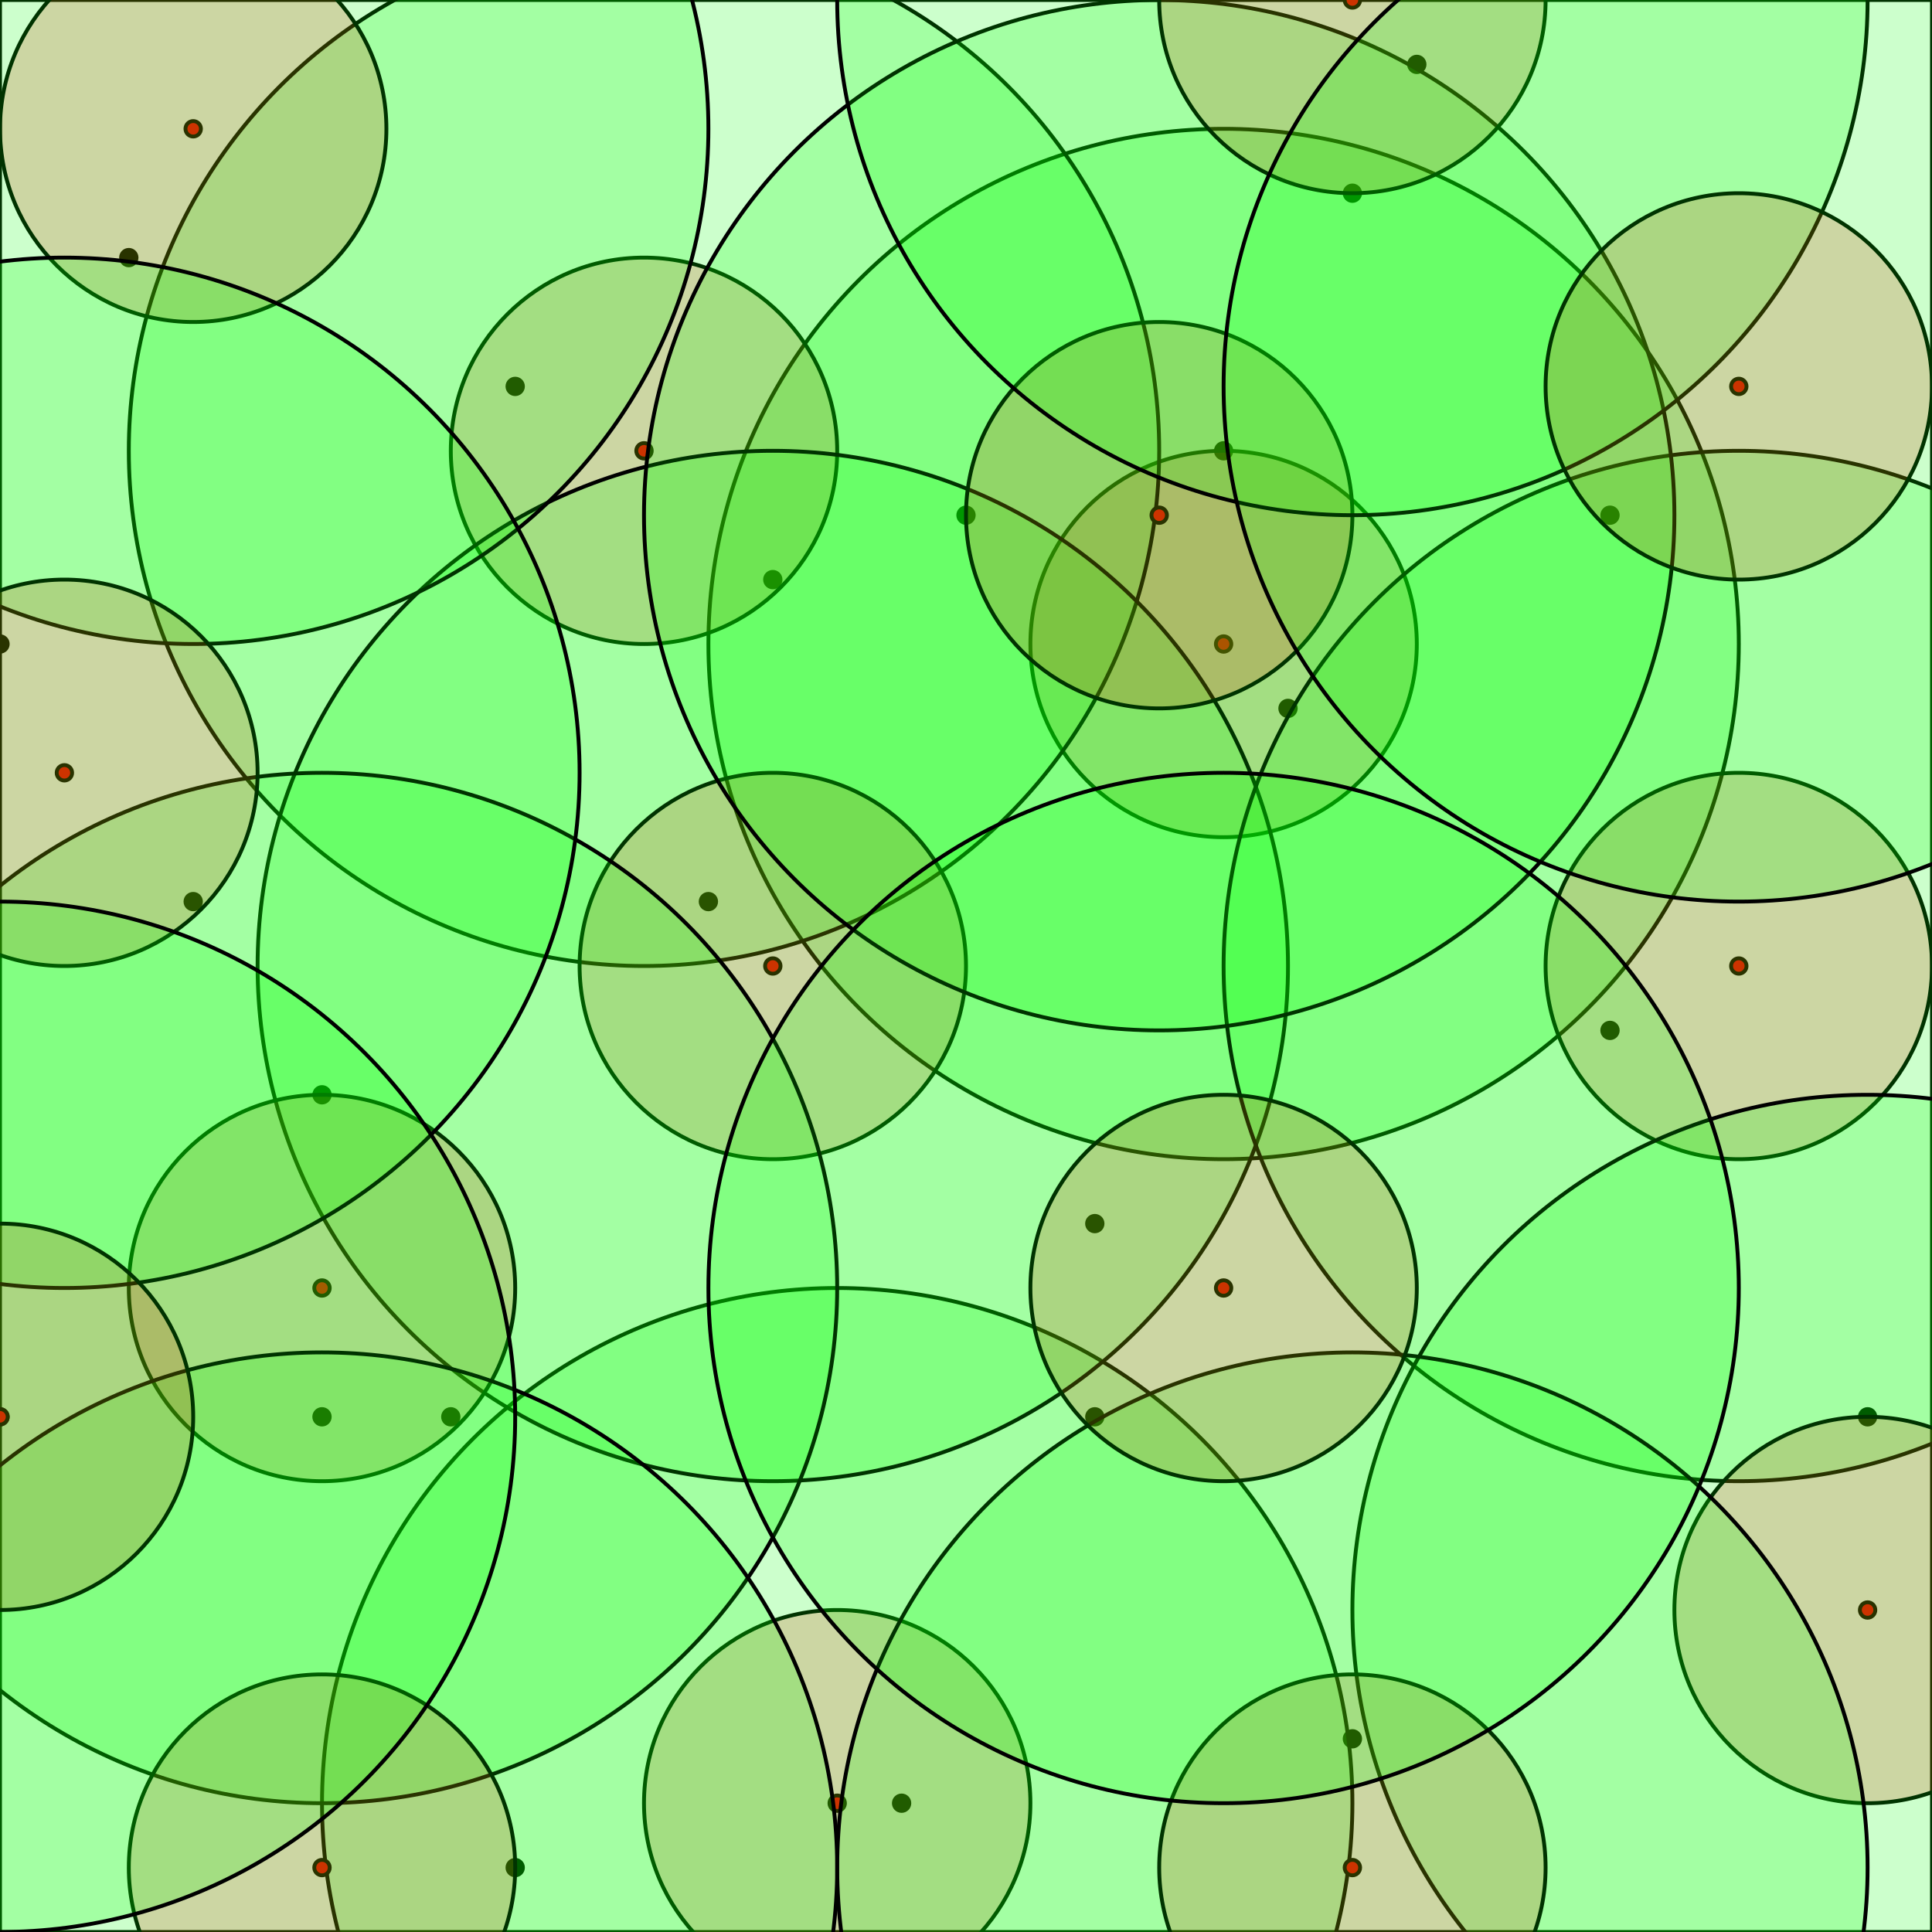 <svg width="500" height="500" xmlns="http://www.w3.org/2000/svg"><rect width="100%" height="100%" fill="#333333" stroke="none"/><rect x="0" y="0" width="500" height="500" stroke="0" fill="rgb(255, 255, 255)" opacity="1" /><circle cx="333.333" cy="183.333" r="2" stroke="0" fill="rgb(0, 0, 0)" opacity="1" /><circle cx="133.333" cy="100.0" r="2" stroke="0" fill="rgb(0, 0, 0)" opacity="1" /><circle cx="233.333" cy="466.667" r="2" stroke="0" fill="rgb(0, 0, 0)" opacity="1" /><circle cx="183.333" cy="233.333" r="2" stroke="0" fill="rgb(0, 0, 0)" opacity="1" /><circle cx="83.333" cy="366.667" r="2" stroke="0" fill="rgb(0, 0, 0)" opacity="1" /><circle cx="416.667" cy="266.667" r="2" stroke="0" fill="rgb(0, 0, 0)" opacity="1" /><circle cx="133.333" cy="483.333" r="2" stroke="0" fill="rgb(0, 0, 0)" opacity="1" /><circle cx="250.0" cy="133.333" r="2" stroke="0" fill="rgb(0, 0, 0)" opacity="1" /><circle cx="366.667" cy="16.667" r="2" stroke="0" fill="rgb(0, 0, 0)" opacity="1" /><circle cx="350.0" cy="50.0" r="2" stroke="0" fill="rgb(0, 0, 0)" opacity="1" /><circle cx="200.0" cy="150.0" r="2" stroke="0" fill="rgb(0, 0, 0)" opacity="1" /><circle cx="116.667" cy="366.667" r="2" stroke="0" fill="rgb(0, 0, 0)" opacity="1" /><circle cx="483.333" cy="366.667" r="2" stroke="0" fill="rgb(0, 0, 0)" opacity="1" /><circle cx="350.0" cy="450.0" r="2" stroke="0" fill="rgb(0, 0, 0)" opacity="1" /><circle cx="33.333" cy="66.667" r="2" stroke="0" fill="rgb(0, 0, 0)" opacity="1" /><circle cx="0.0" cy="166.667" r="2" stroke="0" fill="rgb(0, 0, 0)" opacity="1" /><circle cx="0.0" cy="366.667" r="2" stroke="0" fill="rgb(0, 0, 0)" opacity="1" /><circle cx="50.0" cy="233.333" r="2" stroke="0" fill="rgb(0, 0, 0)" opacity="1" /><circle cx="316.667" cy="116.667" r="2" stroke="0" fill="rgb(0, 0, 0)" opacity="1" /><circle cx="283.333" cy="316.667" r="2" stroke="0" fill="rgb(0, 0, 0)" opacity="1" /><circle cx="83.333" cy="283.333" r="2" stroke="0" fill="rgb(0, 0, 0)" opacity="1" /><circle cx="283.333" cy="366.667" r="2" stroke="0" fill="rgb(0, 0, 0)" opacity="1" /><circle cx="416.667" cy="133.333" r="2" stroke="0" fill="rgb(0, 0, 0)" opacity="1" /><circle cx="316.667" cy="166.667" r="2" stroke="0" fill="rgb(255, 0, 0)" opacity="1" /><circle cx="316.667" cy="166.667" r="50.0" stroke="0" fill="rgb(255, 0, 0)" opacity="0.2" /><circle cx="316.667" cy="166.667" r="133.333" stroke="0" fill="rgb(0, 255, 0)" opacity="0.2" /><circle cx="166.667" cy="116.667" r="2" stroke="0" fill="rgb(255, 0, 0)" opacity="1" /><circle cx="166.667" cy="116.667" r="50.0" stroke="0" fill="rgb(255, 0, 0)" opacity="0.2" /><circle cx="166.667" cy="116.667" r="133.333" stroke="0" fill="rgb(0, 255, 0)" opacity="0.2" /><circle cx="216.667" cy="466.667" r="2" stroke="0" fill="rgb(255, 0, 0)" opacity="1" /><circle cx="216.667" cy="466.667" r="50.0" stroke="0" fill="rgb(255, 0, 0)" opacity="0.2" /><circle cx="216.667" cy="466.667" r="133.333" stroke="0" fill="rgb(0, 255, 0)" opacity="0.2" /><circle cx="200.0" cy="250.0" r="2" stroke="0" fill="rgb(255, 0, 0)" opacity="1" /><circle cx="200.0" cy="250.0" r="50.0" stroke="0" fill="rgb(255, 0, 0)" opacity="0.2" /><circle cx="200.0" cy="250.0" r="133.333" stroke="0" fill="rgb(0, 255, 0)" opacity="0.2" /><circle cx="83.333" cy="333.333" r="2" stroke="0" fill="rgb(255, 0, 0)" opacity="1" /><circle cx="83.333" cy="333.333" r="50.0" stroke="0" fill="rgb(255, 0, 0)" opacity="0.2" /><circle cx="83.333" cy="333.333" r="133.333" stroke="0" fill="rgb(0, 255, 0)" opacity="0.2" /><circle cx="450.0" cy="250.0" r="2" stroke="0" fill="rgb(255, 0, 0)" opacity="1" /><circle cx="450.0" cy="250.0" r="50.0" stroke="0" fill="rgb(255, 0, 0)" opacity="0.2" /><circle cx="450.0" cy="250.0" r="133.333" stroke="0" fill="rgb(0, 255, 0)" opacity="0.2" /><circle cx="83.333" cy="483.333" r="2" stroke="0" fill="rgb(255, 0, 0)" opacity="1" /><circle cx="83.333" cy="483.333" r="50.0" stroke="0" fill="rgb(255, 0, 0)" opacity="0.2" /><circle cx="83.333" cy="483.333" r="133.333" stroke="0" fill="rgb(0, 255, 0)" opacity="0.2" /><circle cx="300.0" cy="133.333" r="2" stroke="0" fill="rgb(255, 0, 0)" opacity="1" /><circle cx="300.0" cy="133.333" r="50.0" stroke="0" fill="rgb(255, 0, 0)" opacity="0.2" /><circle cx="300.0" cy="133.333" r="133.333" stroke="0" fill="rgb(0, 255, 0)" opacity="0.2" /><circle cx="350.0" cy="0.0" r="2" stroke="0" fill="rgb(255, 0, 0)" opacity="1" /><circle cx="350.0" cy="0.0" r="50.0" stroke="0" fill="rgb(255, 0, 0)" opacity="0.2" /><circle cx="350.0" cy="0.0" r="133.333" stroke="0" fill="rgb(0, 255, 0)" opacity="0.2" /><circle cx="483.333" cy="416.667" r="2" stroke="0" fill="rgb(255, 0, 0)" opacity="1" /><circle cx="483.333" cy="416.667" r="50.0" stroke="0" fill="rgb(255, 0, 0)" opacity="0.2" /><circle cx="483.333" cy="416.667" r="133.333" stroke="0" fill="rgb(0, 255, 0)" opacity="0.2" /><circle cx="350.0" cy="483.333" r="2" stroke="0" fill="rgb(255, 0, 0)" opacity="1" /><circle cx="350.0" cy="483.333" r="50.0" stroke="0" fill="rgb(255, 0, 0)" opacity="0.2" /><circle cx="350.0" cy="483.333" r="133.333" stroke="0" fill="rgb(0, 255, 0)" opacity="0.2" /><circle cx="50.0" cy="33.333" r="2" stroke="0" fill="rgb(255, 0, 0)" opacity="1" /><circle cx="50.0" cy="33.333" r="50.0" stroke="0" fill="rgb(255, 0, 0)" opacity="0.2" /><circle cx="50.0" cy="33.333" r="133.333" stroke="0" fill="rgb(0, 255, 0)" opacity="0.2" /><circle cx="16.667" cy="200.0" r="2" stroke="0" fill="rgb(255, 0, 0)" opacity="1" /><circle cx="16.667" cy="200.0" r="50.0" stroke="0" fill="rgb(255, 0, 0)" opacity="0.2" /><circle cx="16.667" cy="200.0" r="133.333" stroke="0" fill="rgb(0, 255, 0)" opacity="0.2" /><circle cx="0.0" cy="366.667" r="2" stroke="0" fill="rgb(255, 0, 0)" opacity="1" /><circle cx="0.0" cy="366.667" r="50.0" stroke="0" fill="rgb(255, 0, 0)" opacity="0.2" /><circle cx="0.0" cy="366.667" r="133.333" stroke="0" fill="rgb(0, 255, 0)" opacity="0.2" /><circle cx="316.667" cy="333.333" r="2" stroke="0" fill="rgb(255, 0, 0)" opacity="1" /><circle cx="316.667" cy="333.333" r="50.0" stroke="0" fill="rgb(255, 0, 0)" opacity="0.2" /><circle cx="316.667" cy="333.333" r="133.333" stroke="0" fill="rgb(0, 255, 0)" opacity="0.2" /><circle cx="450.0" cy="100.0" r="2" stroke="0" fill="rgb(255, 0, 0)" opacity="1" /><circle cx="450.0" cy="100.0" r="50.0" stroke="0" fill="rgb(255, 0, 0)" opacity="0.2" /><circle cx="450.0" cy="100.0" r="133.333" stroke="0" fill="rgb(0, 255, 0)" opacity="0.2" /></svg>